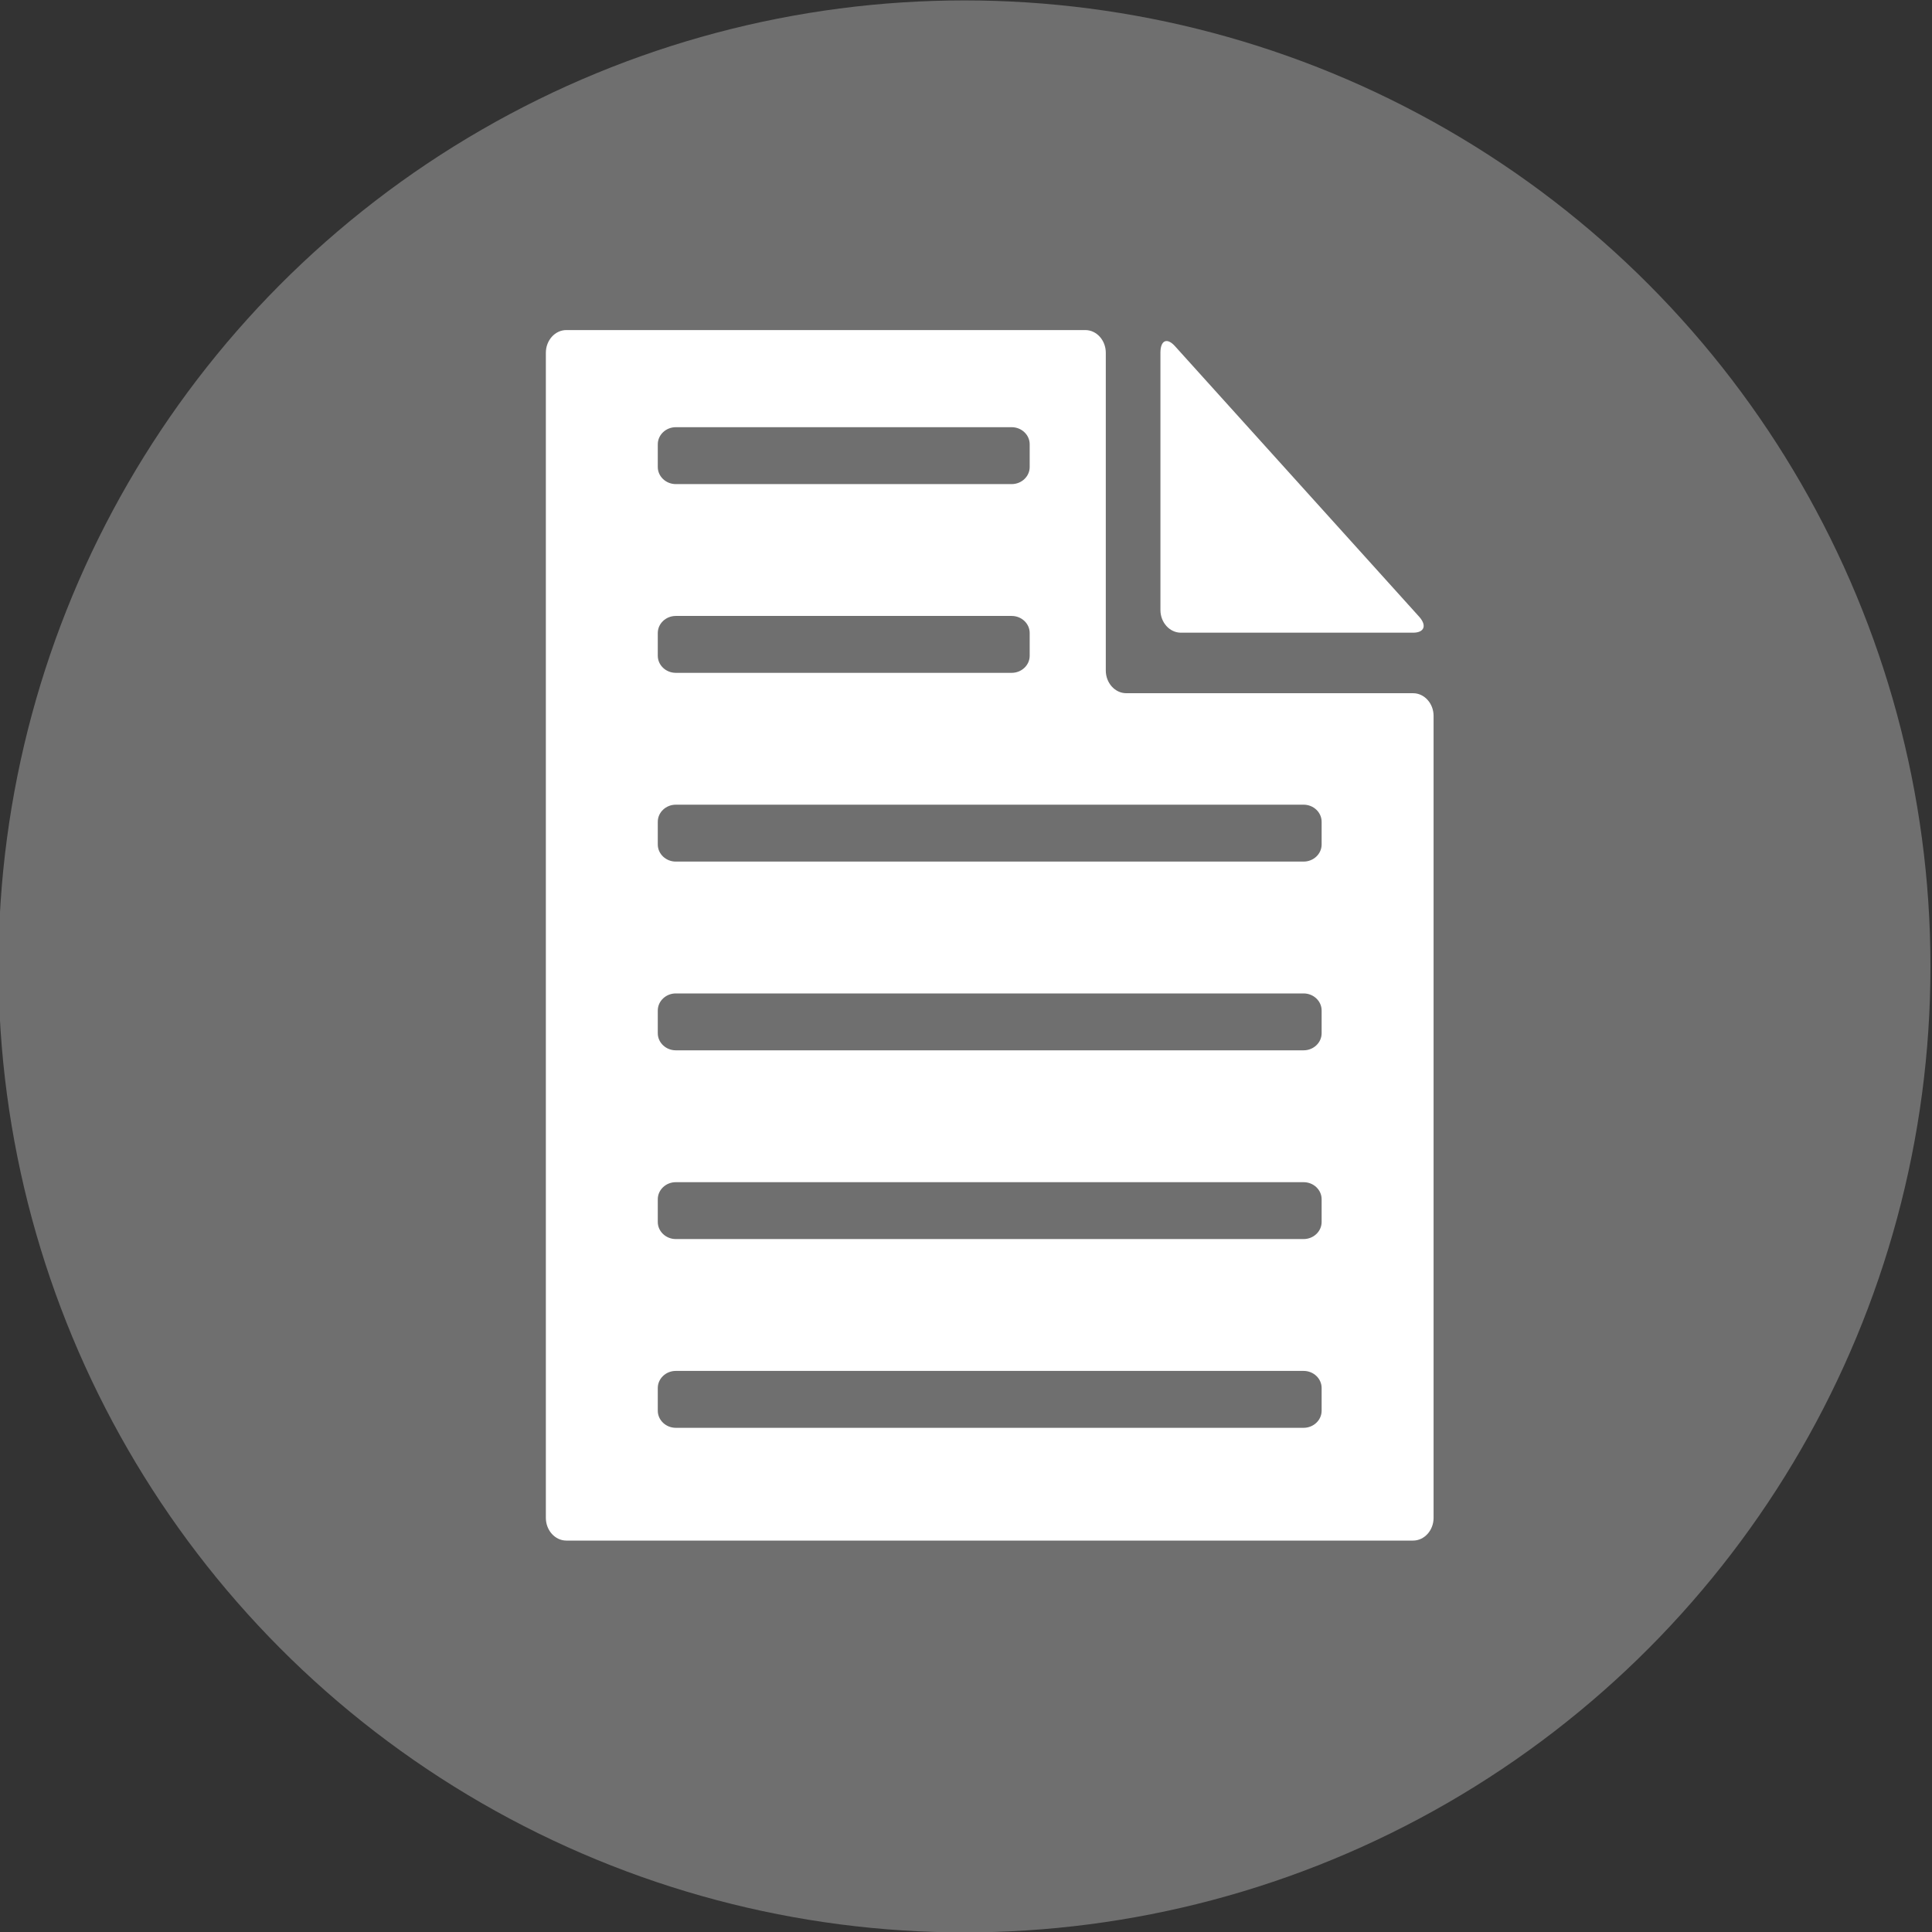 <?xml version="1.0" encoding="utf-8"?>
<!-- Generator: Adobe Illustrator 16.0.3, SVG Export Plug-In . SVG Version: 6.00 Build 0)  -->
<!DOCTYPE svg PUBLIC "-//W3C//DTD SVG 1.1//EN" "http://www.w3.org/Graphics/SVG/1.1/DTD/svg11.dtd">
<svg version="1.1" id="Layer_1" xmlns="http://www.w3.org/2000/svg" xmlns:xlink="http://www.w3.org/1999/xlink" x="0px" y="0px"
	 width="400px" height="400px" viewBox="0 0 400 400" enable-background="new 0 0 400 400" xml:space="preserve">
<rect x="0" y="0" width="400" height="400" fill="#333333" stroke="none"/>
<circle opacity="0.4" fill="#C8C8C8" enable-background="new    " cx="199.681" cy="200.085" r="200"/>
<g>
	<g>
		<path fill="#FFFFFF" d="M243.256,71.659c-1.65-1.828-3.002-1.208-3.002,1.377v53.257c0,2.586,1.908,4.699,4.242,4.699h48.07
			c2.336,0,2.893-1.494,1.242-3.324L243.256,71.659z"/>
		<path fill="#FFFFFF" d="M292.566,143.522h-59.381c-2.334,0-4.242-2.115-4.242-4.699V73.037c0-2.586-1.906-4.7-4.239-4.7H117.253
			c-2.331,0-4.239,2.114-4.239,4.7v241.22c0,2.586,1.909,4.703,4.239,4.703h175.313c2.336,0,4.242-2.117,4.242-4.703V148.222
			C296.809,145.637,294.902,143.522,292.566,143.522z M136.188,91.982c0-1.943,1.677-3.535,3.727-3.535h69.547
			c2.05,0,3.724,1.59,3.724,3.535v4.711c0,1.944-1.674,3.534-3.724,3.534h-69.547c-2.049,0-3.727-1.59-3.727-3.534V91.982z
			 M136.188,131.057c0-1.943,1.677-3.532,3.727-3.532h69.547c2.05,0,3.724,1.589,3.724,3.532v4.715c0,1.941-1.674,3.532-3.724,3.532
			h-69.547c-2.049,0-3.727-1.59-3.727-3.532V131.057z M273.629,292.079c0,1.942-1.675,3.534-3.727,3.534H139.915
			c-2.049,0-3.727-1.59-3.727-3.534v-4.712c0-1.944,1.677-3.535,3.727-3.535h129.987c2.052,0,3.727,1.591,3.727,3.535V292.079z
			 M273.629,253c0,1.943-1.675,3.533-3.727,3.533H139.915c-2.049,0-3.727-1.589-3.727-3.533v-4.713c0-1.942,1.677-3.529,3.727-3.529
			h129.987c2.052,0,3.727,1.587,3.727,3.529V253z M273.629,213.926c0,1.941-1.675,3.531-3.727,3.531H139.915
			c-2.049,0-3.727-1.59-3.727-3.531v-4.714c0-1.942,1.677-3.532,3.727-3.532h129.987c2.052,0,3.727,1.59,3.727,3.532V213.926z
			 M273.629,174.849c0,1.942-1.675,3.532-3.727,3.532H139.915c-2.049,0-3.727-1.59-3.727-3.532v-4.714
			c0-1.942,1.677-3.533,3.727-3.533h129.987c2.052,0,3.727,1.591,3.727,3.533V174.849z"/>
	</g>
</g>
</svg>
